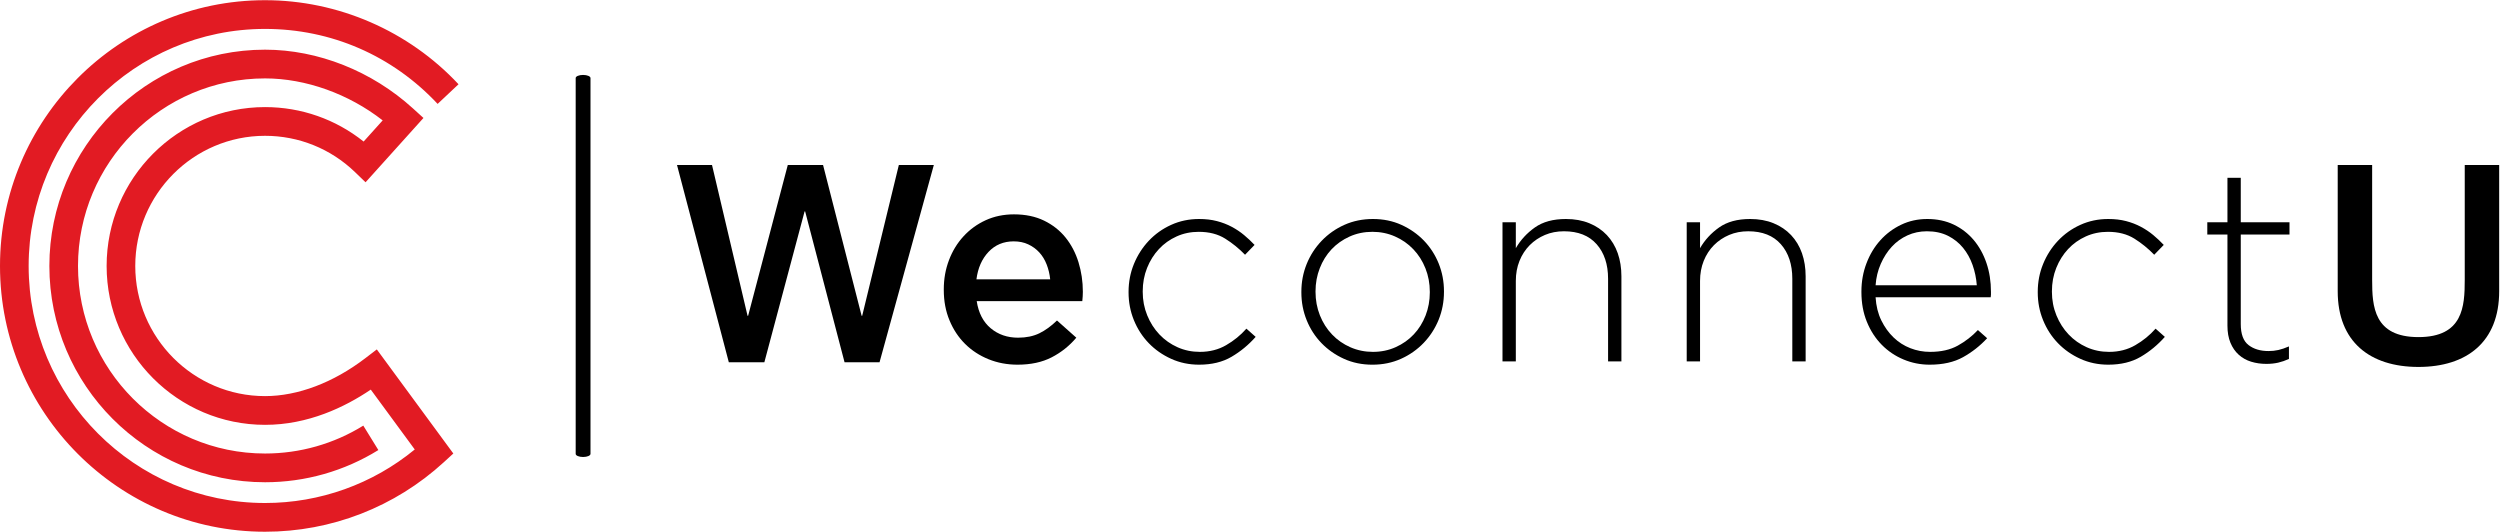 <svg width="282" height="60" xmlns="http://www.w3.org/2000/svg" xmlns:xlink="http://www.w3.org/1999/xlink" xml:space="preserve" overflow="hidden"><defs><clipPath id="clip0"><rect x="48" y="911" width="282" height="60"/></clipPath></defs><g clip-path="url(#clip0)" transform="translate(-48 -911)"><path d="M29.899 59.957C13.412 59.957 0 46.508 0 29.979 0 13.448 13.412 0 29.899 0 38.135 0 46.088 3.456 51.721 9.482L49.364 11.698C44.265 6.244 37.353 3.24 29.899 3.24 15.195 3.24 3.231 15.236 3.231 29.979 3.231 44.722 15.195 56.717 29.899 56.717 36.088 56.717 42.029 54.582 46.784 50.678L41.824 43.926C38.888 45.913 34.742 47.9 29.899 47.9 20.045 47.9 12.027 39.861 12.027 29.979 12.027 20.097 20.045 12.058 29.899 12.058 33.975 12.058 37.865 13.428 41.017 15.945L43.166 13.558C39.339 10.571 34.49 8.822 29.899 8.822 18.265 8.822 8.799 18.312 8.799 29.979 8.799 41.645 18.265 51.135 29.899 51.135 33.826 51.135 37.657 50.047 40.98 47.988L42.679 50.744C38.844 53.119 34.426 54.376 29.899 54.376 16.483 54.376 5.568 43.43 5.568 29.979 5.568 16.526 16.483 5.581 29.899 5.581 35.869 5.581 41.945 7.994 46.572 12.199L47.767 13.285 41.236 20.539 40.035 19.382C37.297 16.747 33.697 15.297 29.899 15.297 21.826 15.297 15.258 21.884 15.258 29.979 15.258 38.073 21.826 44.659 29.899 44.659 33.588 44.659 37.599 43.142 41.198 40.39L42.505 39.391 51.135 51.133 50.062 52.117C44.541 57.173 37.382 59.957 29.899 59.957Z" fill="#E21B23" transform="matrix(1 0 0 1 48 911.022)"/><path d="M65.771 51.527C65.31 51.527 64.937 51.37 64.937 51.177L64.937 8.78C64.937 8.587 65.31 8.431 65.771 8.431 66.234 8.431 66.608 8.587 66.608 8.78L66.608 51.177C66.608 51.37 66.234 51.527 65.771 51.527Z" transform="matrix(1 0 0 1 48 911.022)"/><path d="M118.461 31.483C118.4 30.887 118.266 30.328 118.061 29.806 117.857 29.281 117.582 28.83 117.234 28.451 116.885 28.072 116.471 27.768 115.989 27.543 115.509 27.317 114.962 27.203 114.348 27.203 113.201 27.203 112.255 27.598 111.507 28.389 110.761 29.178 110.306 30.209 110.143 31.483L118.461 31.483ZM114.776 41.114C113.611 41.114 112.521 40.909 111.507 40.499 110.496 40.089 109.614 39.514 108.868 38.777 108.121 38.038 107.532 37.15 107.104 36.114 106.672 35.079 106.459 33.934 106.459 32.683L106.459 32.62C106.459 31.452 106.652 30.354 107.043 29.326 107.43 28.302 107.977 27.403 108.684 26.635 109.39 25.865 110.224 25.26 111.186 24.819 112.147 24.379 113.214 24.157 114.377 24.157 115.666 24.157 116.798 24.393 117.771 24.865 118.742 25.338 119.551 25.973 120.196 26.774 120.839 27.573 121.326 28.502 121.653 29.557 121.98 30.615 122.146 31.729 122.146 32.898 122.146 33.062 122.139 33.232 122.129 33.406 122.119 33.58 122.102 33.759 122.084 33.943L110.173 33.943C110.376 35.279 110.904 36.298 111.754 37.007 112.603 37.715 113.631 38.069 114.839 38.069 115.76 38.069 116.558 37.903 117.234 37.576 117.909 37.247 118.573 36.766 119.228 36.129L121.408 38.069C120.63 38.991 119.704 39.73 118.63 40.284 117.555 40.839 116.271 41.114 114.776 41.114Z" transform="matrix(1 0 0 1 48 911.022)"/><path d="M135.253 41.114C134.128 41.114 133.078 40.895 132.108 40.454 131.134 40.012 130.292 39.424 129.578 38.684 128.865 37.945 128.308 37.083 127.905 36.098 127.503 35.113 127.302 34.068 127.302 32.96L127.302 32.898C127.302 31.79 127.503 30.743 127.905 29.758 128.308 28.774 128.865 27.901 129.578 27.142 130.292 26.384 131.134 25.783 132.108 25.342 133.078 24.901 134.128 24.681 135.253 24.681 135.989 24.681 136.66 24.758 137.265 24.917 137.867 25.073 138.425 25.288 138.938 25.561 139.448 25.833 139.913 26.143 140.333 26.495 140.753 26.844 141.146 27.214 141.515 27.604L140.441 28.714C139.766 28.016 139.019 27.409 138.2 26.896 137.382 26.384 136.388 26.128 135.222 26.128 134.322 26.128 133.487 26.3 132.721 26.648 131.953 26.995 131.287 27.468 130.726 28.073 130.163 28.674 129.717 29.385 129.39 30.201 129.063 31.02 128.899 31.898 128.899 32.837L128.899 32.898C128.899 33.837 129.068 34.72 129.406 35.547 129.743 36.375 130.203 37.095 130.786 37.708 131.37 38.321 132.05 38.801 132.828 39.148 133.605 39.495 134.444 39.669 135.345 39.669 136.45 39.669 137.438 39.418 138.306 38.914 139.178 38.412 139.94 37.791 140.595 37.051L141.639 37.977C140.84 38.879 139.934 39.627 138.921 40.222 137.91 40.818 136.685 41.114 135.253 41.114Z" transform="matrix(1 0 0 1 48 911.022)"/><path d="M154.867 39.669C155.794 39.669 156.653 39.49 157.444 39.132 158.235 38.776 158.914 38.295 159.479 37.691 160.046 37.09 160.487 36.38 160.806 35.564 161.124 34.747 161.283 33.878 161.283 32.959L161.283 32.898C161.283 31.957 161.119 31.074 160.79 30.247 160.461 29.42 160.005 28.701 159.416 28.087 158.831 27.474 158.142 26.995 157.351 26.648 156.56 26.3 155.711 26.127 154.807 26.127 153.882 26.127 153.024 26.305 152.231 26.663 151.439 27.021 150.761 27.501 150.195 28.103 149.63 28.706 149.187 29.415 148.87 30.233 148.551 31.049 148.391 31.918 148.391 32.837L148.391 32.898C148.391 33.837 148.557 34.72 148.884 35.547 149.214 36.375 149.671 37.096 150.257 37.708 150.843 38.321 151.532 38.801 152.323 39.148 153.114 39.495 153.964 39.669 154.867 39.669ZM154.807 41.115C153.641 41.115 152.57 40.895 151.6 40.454 150.626 40.012 149.783 39.424 149.066 38.684 148.35 37.945 147.792 37.083 147.393 36.098 146.994 35.113 146.794 34.068 146.794 32.96L146.794 32.898C146.794 31.79 146.994 30.743 147.393 29.758 147.792 28.774 148.356 27.901 149.082 27.142 149.808 26.384 150.662 25.783 151.644 25.342 152.627 24.901 153.701 24.681 154.867 24.681 156.036 24.681 157.105 24.901 158.076 25.342 159.049 25.783 159.892 26.373 160.609 27.111 161.324 27.85 161.881 28.714 162.282 29.696 162.68 30.681 162.88 31.728 162.88 32.837L162.88 32.898C162.88 34.005 162.68 35.052 162.282 36.038 161.881 37.023 161.319 37.893 160.594 38.652 159.867 39.411 159.012 40.012 158.03 40.454 157.048 40.895 155.974 41.115 154.807 41.115Z" transform="matrix(1 0 0 1 48 911.022)"/><path d="M169.481 25.05 170.985 25.05 170.985 27.974C171.517 27.05 172.234 26.271 173.134 25.635 174.035 24.998 175.201 24.681 176.632 24.681 177.616 24.681 178.495 24.839 179.273 25.158 180.051 25.475 180.711 25.922 181.254 26.496 181.795 27.071 182.205 27.754 182.482 28.543 182.757 29.333 182.895 30.2 182.895 31.144L182.895 40.746 181.391 40.746 181.391 31.422C181.391 29.8 180.961 28.502 180.103 27.527 179.243 26.552 178.014 26.066 176.419 26.066 175.641 26.066 174.924 26.202 174.269 26.48 173.615 26.757 173.041 27.142 172.551 27.634 172.06 28.129 171.677 28.718 171.399 29.405 171.123 30.091 170.985 30.847 170.985 31.667L170.985 40.746 169.481 40.746 169.481 25.05Z" transform="matrix(1 0 0 1 48 911.022)"/><path d="M190.261 25.05 191.765 25.05 191.765 27.974C192.298 27.05 193.015 26.271 193.915 25.635 194.815 24.998 195.982 24.681 197.414 24.681 198.395 24.681 199.275 24.839 200.053 25.158 200.83 25.475 201.492 25.922 202.034 26.496 202.575 27.071 202.985 27.754 203.263 28.543 203.537 29.333 203.676 30.2 203.676 31.144L203.676 40.746 202.173 40.746 202.173 31.422C202.173 29.8 201.741 28.502 200.883 27.527 200.023 26.552 198.795 26.066 197.199 26.066 196.422 26.066 195.705 26.202 195.049 26.48 194.394 26.757 193.821 27.142 193.331 27.634 192.84 28.129 192.455 28.718 192.18 29.405 191.904 30.091 191.765 30.847 191.765 31.667L191.765 40.746 190.261 40.746 190.261 25.05Z" transform="matrix(1 0 0 1 48 911.022)"/><path d="M222.984 32.159C222.923 31.36 222.764 30.595 222.506 29.866 222.25 29.138 221.89 28.492 221.43 27.928 220.967 27.364 220.399 26.911 219.722 26.573 219.045 26.235 218.253 26.066 217.352 26.066 216.571 26.066 215.843 26.219 215.166 26.526 214.489 26.835 213.898 27.26 213.397 27.805 212.894 28.348 212.478 28.995 212.149 29.744 211.821 30.493 211.627 31.296 211.566 32.159L222.984 32.159ZM217.661 41.114C216.635 41.114 215.655 40.919 214.723 40.529 213.789 40.141 212.967 39.586 212.26 38.868 211.552 38.15 210.995 37.288 210.584 36.283 210.173 35.279 209.968 34.16 209.968 32.929L209.968 32.867C209.968 31.739 210.157 30.677 210.537 29.683 210.914 28.686 211.436 27.819 212.102 27.081 212.767 26.342 213.549 25.757 214.451 25.327 215.351 24.896 216.332 24.681 217.397 24.681 218.502 24.681 219.494 24.892 220.375 25.31 221.256 25.732 222.007 26.312 222.632 27.05 223.255 27.789 223.735 28.656 224.073 29.651 224.412 30.646 224.58 31.729 224.58 32.898L224.58 33.221C224.58 33.294 224.57 33.389 224.55 33.513L211.566 33.513C211.627 34.493 211.842 35.362 212.21 36.116 212.581 36.871 213.042 37.514 213.595 38.044 214.15 38.577 214.781 38.98 215.49 39.255 216.197 39.532 216.942 39.669 217.721 39.669 218.952 39.669 219.993 39.433 220.844 38.961 221.695 38.488 222.451 37.903 223.107 37.207L224.15 38.13C223.352 38.991 222.444 39.705 221.43 40.267 220.414 40.833 219.157 41.114 217.661 41.114Z" transform="matrix(1 0 0 1 48 911.022)"/><path d="M237.81 41.114C236.683 41.114 235.634 40.895 234.664 40.454 233.69 40.012 232.848 39.424 232.134 38.684 231.421 37.945 230.863 37.083 230.462 36.098 230.059 35.113 229.858 34.068 229.858 32.96L229.858 32.898C229.858 31.79 230.059 30.743 230.462 29.758 230.863 28.774 231.421 27.901 232.134 27.142 232.848 26.384 233.69 25.783 234.664 25.342 235.634 24.901 236.683 24.681 237.81 24.681 238.545 24.681 239.216 24.758 239.821 24.917 240.423 25.073 240.981 25.288 241.492 25.561 242.003 25.833 242.469 26.143 242.89 26.495 243.309 26.844 243.703 27.214 244.071 27.604L242.996 28.714C242.323 28.016 241.574 27.409 240.757 26.896 239.937 26.384 238.944 26.128 237.779 26.128 236.877 26.128 236.044 26.3 235.277 26.648 234.509 26.995 233.843 27.468 233.281 28.073 232.719 28.674 232.274 29.385 231.946 30.201 231.619 31.02 231.456 31.898 231.456 32.837L231.456 32.898C231.456 33.837 231.624 34.72 231.962 35.547 232.3 36.375 232.759 37.095 233.343 37.708 233.925 38.321 234.606 38.801 235.384 39.148 236.162 39.495 237.001 39.669 237.901 39.669 239.006 39.669 239.995 39.418 240.863 38.914 241.734 38.412 242.496 37.791 243.15 37.051L244.195 37.977C243.396 38.879 242.49 39.627 241.478 40.222 240.465 40.818 239.242 41.114 237.81 41.114Z" transform="matrix(1 0 0 1 48 911.022)"/><path d="M255.645 41.024C255.03 41.024 254.459 40.941 253.926 40.777 253.393 40.614 252.929 40.35 252.529 39.992 252.129 39.632 251.818 39.182 251.594 38.638 251.368 38.093 251.256 37.453 251.256 36.714L251.256 26.434 248.983 26.434 248.983 25.05 251.256 25.05 251.256 20.033 252.759 20.033 252.759 25.05 258.255 25.05 258.255 26.434 252.759 26.434 252.759 36.536C252.759 37.662 253.051 38.45 253.634 38.9 254.218 39.352 254.969 39.576 255.89 39.576 256.279 39.576 256.648 39.538 256.997 39.459 257.343 39.383 257.744 39.247 258.193 39.053L258.193 40.468C257.784 40.654 257.381 40.791 256.98 40.885 256.582 40.976 256.137 41.024 255.645 41.024Z" transform="matrix(1 0 0 1 48 911.022)"/><path d="M76.366 18.589 80.315 18.589 84.325 35.604 84.387 35.604 88.862 18.589 92.841 18.589 97.192 35.604 97.254 35.604 101.389 18.589 105.336 18.589 99.213 40.839 95.265 40.839 90.82 23.824 90.758 23.824 86.22 40.839 82.21 40.839Z" transform="matrix(1 0 0 1 48 911.022)"/><path d="M263.694 18.589 267.578 18.589 267.578 31.553C267.578 34.544 267.764 38.003 272.801 38.003 277.836 38.003 278.023 34.544 278.023 31.553L278.023 18.589 281.907 18.589 281.907 32.83C281.907 38.534 278.271 41.369 272.801 41.369 267.331 41.369 263.694 38.534 263.694 32.83L263.694 18.589Z" transform="matrix(1 0 0 1 48 911.022)"/></g></svg>